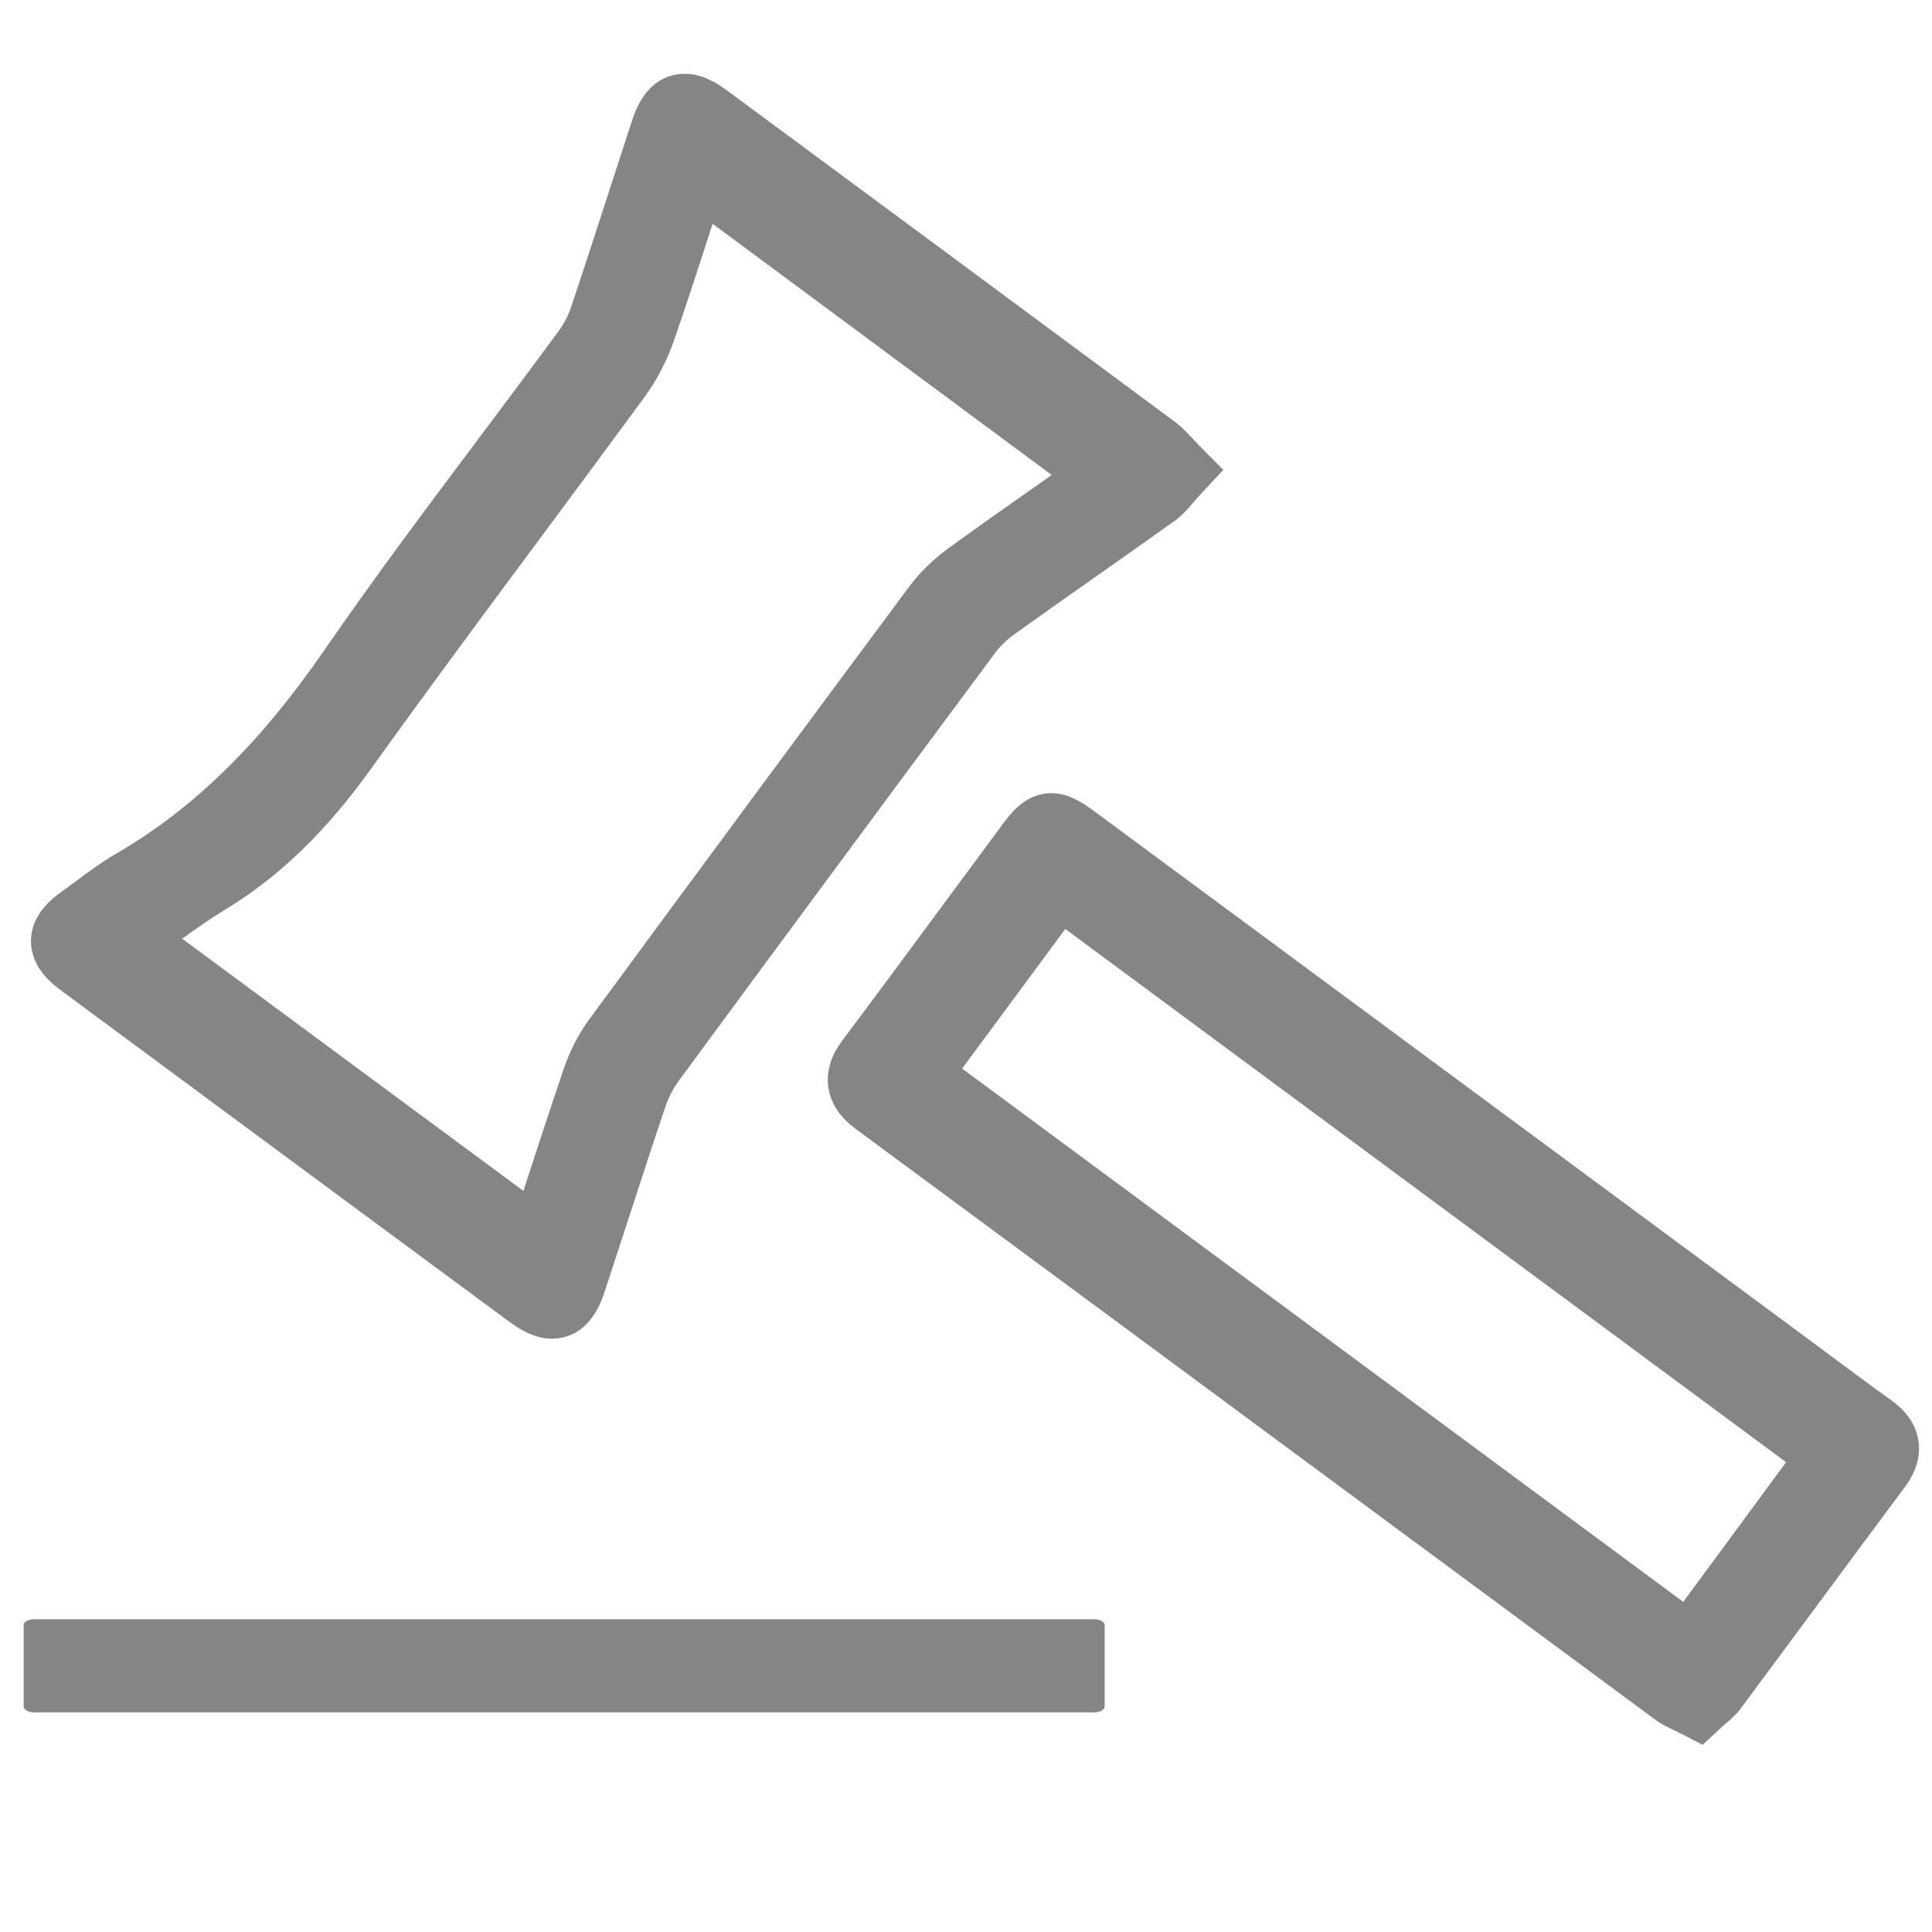 <?xml version="1.0" encoding="utf-8"?>
<!-- Generator: Adobe Illustrator 16.0.2, SVG Export Plug-In . SVG Version: 6.00 Build 0)  -->
<!DOCTYPE svg PUBLIC "-//W3C//DTD SVG 1.1//EN" "http://www.w3.org/Graphics/SVG/1.1/DTD/svg11.dtd">
<svg version="1.1" id="Layer_1" xmlns="http://www.w3.org/2000/svg" xmlns:xlink="http://www.w3.org/1999/xlink" x="0px" y="0px"
	 width="512px" height="512px" viewBox="0 0 512 512" enable-background="new 0 0 512 512" xml:space="preserve">
<g>
	<path fill="#858585" d="M263.695,173.064c1.328-1.79,3.129-3.542,5.071-4.936c7.416-5.318,15.027-10.672,22.382-15.849
		c6.561-4.615,13.342-9.386,19.993-14.135c2.242-1.602,3.822-3.465,5.215-5.112c0.484-0.571,0.988-1.173,1.563-1.786l6.27-6.728
		l-6.477-6.533c-0.703-0.713-1.307-1.364-1.854-1.954c-1.322-1.429-2.694-2.907-4.496-4.243
		c-38.618-28.625-78.561-58.174-118.711-87.825c-3.012-2.224-7.646-5.086-13.094-4.27c-8.445,1.265-11.188,9.627-12.092,12.375
		c-2.048,6.239-4.071,12.487-6.095,18.733c-3.255,10.039-6.618,20.42-10.021,30.574c-0.738,2.202-1.894,4.435-3.255,6.288
		c-6.829,9.297-13.882,18.704-20.702,27.802c-13.794,18.398-28.058,37.424-41.374,56.744
		c-17.208,24.968-34.767,42.136-55.254,54.029c-3.779,2.194-7.147,4.693-10.406,7.111c-1.182,0.878-2.365,1.756-3.561,2.611
		c-2.551,1.824-8.523,6.094-8.583,13.34c-0.06,7.243,5.814,11.586,8.32,13.442c39.406,29.158,78.831,58.293,118.266,87.41
		c3.392,2.506,7.977,5.274,13.374,4.466c8.411-1.259,11.137-9.511,12.164-12.619c2.1-6.356,4.172-12.723,6.244-19.091
		c3.165-9.728,6.437-19.785,9.755-29.615c0.827-2.454,2.074-4.875,3.51-6.826C206.888,249.717,235.099,211.564,263.695,173.064z
		 M251.597,145.102c-4.165,3.012-7.814,6.551-10.557,10.235c-28.261,38.006-56.848,76.668-84.966,114.913
		c-2.737,3.719-5.056,8.246-6.707,13.082c-3.684,10.811-7.23,21.711-10.66,32.274l-90.427-66.845
		c3.75-2.708,7.583-5.39,11.476-7.755c14.351-8.722,26.687-20.669,38.812-37.599c14.784-20.627,30.188-41.381,45.086-61.452
		c8.908-12,18.12-24.411,27.115-36.682c3.27-4.462,5.987-9.675,7.858-15.074c3.596-10.372,6.965-20.791,10.224-30.889l89.862,66.569
		C269.854,132.093,260.716,138.506,251.597,145.102z"/>
	<path fill="#858585" d="M501.236,371.104c-5.547-3.974-11.147-8.143-16.565-12.171c-2.301-1.713-4.601-3.422-6.909-5.129
		l-39.895-29.496c-49.042-36.262-98.084-72.52-147.128-108.777c-3.65-2.696-8.19-6.054-13.968-5.188
		c-5.709,0.854-8.999,5.296-11.401,8.538c-4.448,6.004-8.886,12.017-13.326,18.029c-9.363,12.685-19.043,25.798-28.651,38.606
		c-1.188,1.585-4.798,6.396-3.876,12.683c0.926,6.309,5.825,9.922,7.434,11.11c44.145,32.568,88.262,65.184,132.378,97.796
		c26.399,19.515,52.801,39.029,79.21,58.542c1.788,1.318,3.547,2.145,5.098,2.871c0.513,0.242,1.047,0.491,1.589,0.775l5.979,3.104
		l4.941-4.583c0.396-0.365,0.79-0.698,1.167-1.018c1.21-1.025,2.714-2.301,4.051-4.099c6.383-8.588,12.743-17.188,19.105-25.786
		c8.093-10.946,16.189-21.896,24.325-32.809c3.033-4.066,4.244-8.218,3.604-12.343C507.758,377.641,505.349,374.058,501.236,371.104
		z M473.336,387.496l-27.254,37.014L254.975,283.176l27.343-36.986L473.336,387.496z"/>
</g>
<rect x="0" y="594.314" fill="#FF0000" width="28.685" height="8.263"/>
<path fill="#858585" d="M292.748,452.233c0,0.866-1.258,1.567-2.812,1.567H9.079c-1.552,0-2.812-0.701-2.812-1.567v-21.545
	c0-0.865,1.259-1.566,2.812-1.566h280.858c1.554,0,2.812,0.701,2.812,1.566V452.233z"/>
</svg>
